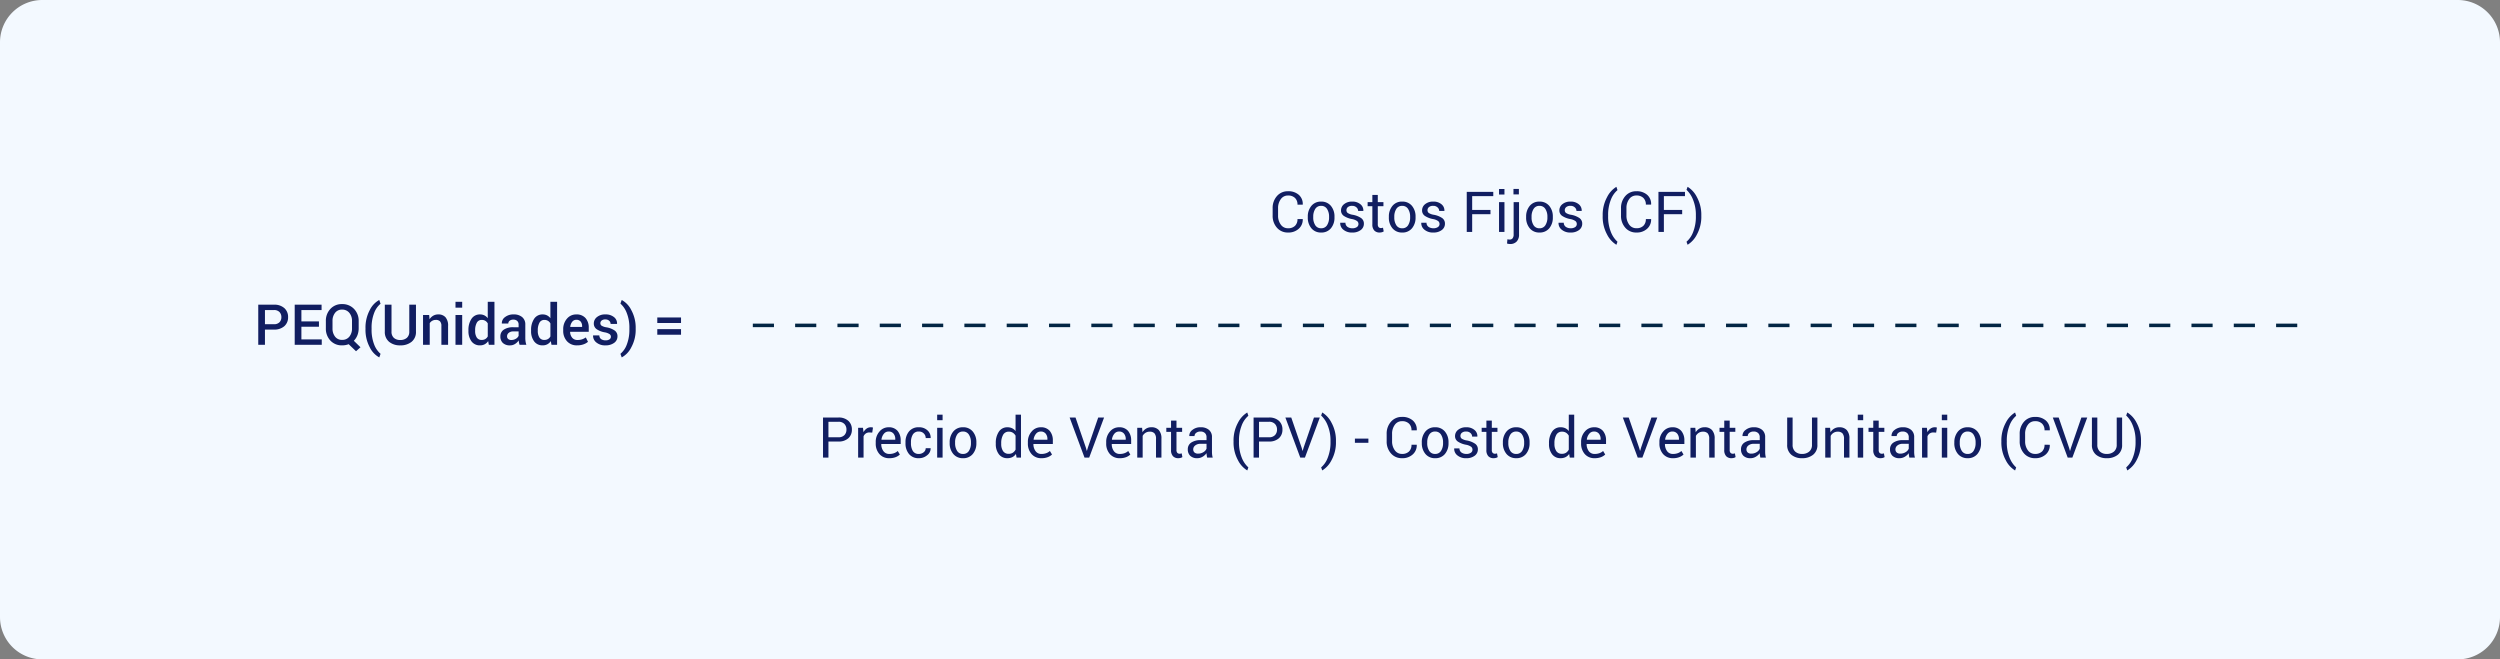 <svg xmlns="http://www.w3.org/2000/svg" width="709" height="187" viewBox="0 0 709 187">
  <rect x="0" y="0" width="709" height="187" fill="#808080" stroke="none"/>
  <g id="Grupo_23397" data-name="Grupo 23397" transform="translate(9409 6911)">
    <path id="Trazado_5066" data-name="Trazado 5066" d="M12,0H697a12,12,0,0,1,12,12V175a12,12,0,0,1-12,12H12A12,12,0,0,1,0,175V12A12,12,0,0,1,12,0Z" transform="translate(-9409 -6911)" fill="#f3f9ff"/>
    <path id="Trazado_5024" data-name="Trazado 5024" d="M9.445-3.648l.016.047A3.429,3.429,0,0,1,8.336-.918,4.29,4.29,0,0,1,5.281.164,4.012,4.012,0,0,1,2.137-1.2,5.028,5.028,0,0,1,.922-4.672V-6.7a5.043,5.043,0,0,1,1.215-3.473,4.006,4.006,0,0,1,3.145-1.371,4.416,4.416,0,0,1,3.07,1.027A3.4,3.4,0,0,1,9.461-7.789l-.016.047H7.969a2.539,2.539,0,0,0-.7-1.891,2.7,2.7,0,0,0-1.984-.7A2.424,2.424,0,0,0,3.227-9.29a4.221,4.221,0,0,0-.766,2.576v2.037a4.248,4.248,0,0,0,.766,2.592A2.424,2.424,0,0,0,5.281-1.047a2.71,2.71,0,0,0,1.984-.691,2.557,2.557,0,0,0,.7-1.91ZM10.891-4.3a4.654,4.654,0,0,1,1.016-3.09,3.406,3.406,0,0,1,2.758-1.215A3.439,3.439,0,0,1,17.441-7.4,4.639,4.639,0,0,1,18.461-4.3v.172a4.631,4.631,0,0,1-1.016,3.094A3.429,3.429,0,0,1,14.68.164a3.436,3.436,0,0,1-2.77-1.207,4.623,4.623,0,0,1-1.02-3.09Zm1.539.168A4,4,0,0,0,13-1.921a1.876,1.876,0,0,0,1.684.874,1.871,1.871,0,0,0,1.672-.874,3.98,3.98,0,0,0,.57-2.216v-.172a3.967,3.967,0,0,0-.574-2.208A1.883,1.883,0,0,0,14.664-7.4,1.857,1.857,0,0,0,13-6.517a4.009,4.009,0,0,0-.566,2.208ZM25.258-2.25a1.048,1.048,0,0,0-.387-.836,3.636,3.636,0,0,0-1.465-.57,6.164,6.164,0,0,1-2.316-.909,1.84,1.84,0,0,1-.777-1.564,2.206,2.206,0,0,1,.875-1.755,3.457,3.457,0,0,1,2.281-.725,3.452,3.452,0,0,1,2.348.758,2.241,2.241,0,0,1,.832,1.844l-.016.047H25.164a1.344,1.344,0,0,0-.465-1,1.713,1.713,0,0,0-1.23-.441,1.775,1.775,0,0,0-1.219.359,1.127,1.127,0,0,0-.4.867.967.967,0,0,0,.352.789,3.645,3.645,0,0,0,1.43.516,6.158,6.158,0,0,1,2.383.934A1.881,1.881,0,0,1,26.8-2.352a2.184,2.184,0,0,1-.91,1.82,3.813,3.813,0,0,1-2.379.7,3.715,3.715,0,0,1-2.547-.82,2.341,2.341,0,0,1-.883-1.914l.016-.047h1.469a1.414,1.414,0,0,0,.609,1.193,2.366,2.366,0,0,0,1.336.377,2.178,2.178,0,0,0,1.285-.332A1.023,1.023,0,0,0,25.258-2.25Zm5.484-8.242v2.039h1.6v1.141h-1.6V-2.18a1.149,1.149,0,0,0,.246.836.89.89,0,0,0,.652.242,1.54,1.54,0,0,0,.293-.031,1.793,1.793,0,0,0,.285-.078l.2,1.055a1.358,1.358,0,0,1-.5.23,2.547,2.547,0,0,1-.668.09A1.993,1.993,0,0,1,29.758-.4,2.46,2.46,0,0,1,29.2-2.18V-7.312H27.859V-8.453H29.2v-2.039ZM33.883-4.3A4.654,4.654,0,0,1,34.9-7.395a3.406,3.406,0,0,1,2.758-1.215A3.439,3.439,0,0,1,40.434-7.4,4.639,4.639,0,0,1,41.453-4.3v.172a4.631,4.631,0,0,1-1.016,3.094,3.429,3.429,0,0,1-2.766,1.2A3.436,3.436,0,0,1,34.9-1.043a4.623,4.623,0,0,1-1.02-3.09Zm1.539.168a4,4,0,0,0,.566,2.216,1.876,1.876,0,0,0,1.684.874,1.871,1.871,0,0,0,1.672-.874,3.98,3.98,0,0,0,.57-2.216v-.172a3.967,3.967,0,0,0-.574-2.208A1.883,1.883,0,0,0,37.656-7.4a1.857,1.857,0,0,0-1.668.882,4.009,4.009,0,0,0-.566,2.208ZM48.25-2.25a1.048,1.048,0,0,0-.387-.836,3.636,3.636,0,0,0-1.465-.57,6.164,6.164,0,0,1-2.316-.909A1.84,1.84,0,0,1,43.3-6.129a2.206,2.206,0,0,1,.875-1.755,3.457,3.457,0,0,1,2.281-.725,3.453,3.453,0,0,1,2.348.758,2.241,2.241,0,0,1,.832,1.844l-.016.047H48.156a1.344,1.344,0,0,0-.465-1,1.713,1.713,0,0,0-1.23-.441,1.775,1.775,0,0,0-1.219.359,1.127,1.127,0,0,0-.4.867.967.967,0,0,0,.352.789,3.645,3.645,0,0,0,1.43.516,6.158,6.158,0,0,1,2.383.934,1.881,1.881,0,0,1,.781,1.582,2.184,2.184,0,0,1-.91,1.82,3.813,3.813,0,0,1-2.379.7,3.715,3.715,0,0,1-2.547-.82A2.341,2.341,0,0,1,43.07-2.57l.016-.047h1.469a1.414,1.414,0,0,0,.609,1.193,2.366,2.366,0,0,0,1.336.377,2.178,2.178,0,0,0,1.285-.332A1.024,1.024,0,0,0,48.25-2.25ZM62.7-5.031H57.508V0H55.969V-11.375h7.523v1.211H57.508v3.922H62.7ZM66.664,0H65.125V-8.453h1.539Zm0-10.617H65.125v-1.57h1.539ZM70.8-8.453V.7a2.807,2.807,0,0,1-.672,2.012,2.452,2.452,0,0,1-1.867.707,2.549,2.549,0,0,1-.441-.035,3.49,3.49,0,0,1-.426-.105l.109-1.211a1.621,1.621,0,0,0,.313.066,2.608,2.608,0,0,0,.336.027,1.02,1.02,0,0,0,.809-.344A1.681,1.681,0,0,0,69.266.7V-8.453Zm-.047-2.2H69.219v-1.539h1.539ZM72.813-4.3a4.654,4.654,0,0,1,1.016-3.09,3.406,3.406,0,0,1,2.758-1.215A3.439,3.439,0,0,1,79.363-7.4,4.639,4.639,0,0,1,80.383-4.3v.172a4.631,4.631,0,0,1-1.016,3.094A3.429,3.429,0,0,1,76.6.164a3.436,3.436,0,0,1-2.77-1.207,4.623,4.623,0,0,1-1.02-3.09Zm1.539.168a4,4,0,0,0,.566,2.216,1.876,1.876,0,0,0,1.684.874,1.871,1.871,0,0,0,1.672-.874,3.98,3.98,0,0,0,.57-2.216v-.172a3.967,3.967,0,0,0-.574-2.208A1.883,1.883,0,0,0,76.586-7.4a1.857,1.857,0,0,0-1.668.882,4.009,4.009,0,0,0-.566,2.208ZM87.18-2.25a1.048,1.048,0,0,0-.387-.836,3.636,3.636,0,0,0-1.465-.57,6.164,6.164,0,0,1-2.316-.909,1.84,1.84,0,0,1-.777-1.564,2.206,2.206,0,0,1,.875-1.755,3.457,3.457,0,0,1,2.281-.725,3.452,3.452,0,0,1,2.348.758,2.241,2.241,0,0,1,.832,1.844l-.016.047H87.086a1.344,1.344,0,0,0-.465-1,1.713,1.713,0,0,0-1.23-.441,1.775,1.775,0,0,0-1.219.359,1.127,1.127,0,0,0-.4.867.967.967,0,0,0,.352.789,3.645,3.645,0,0,0,1.43.516,6.158,6.158,0,0,1,2.383.934,1.881,1.881,0,0,1,.781,1.582,2.184,2.184,0,0,1-.91,1.82,3.813,3.813,0,0,1-2.379.7,3.715,3.715,0,0,1-2.547-.82A2.341,2.341,0,0,1,82-2.57l.016-.047h1.469a1.414,1.414,0,0,0,.609,1.193,2.366,2.366,0,0,0,1.336.377,2.178,2.178,0,0,0,1.285-.332A1.023,1.023,0,0,0,87.18-2.25Zm7.344-2.367a10.458,10.458,0,0,1,1.242-5.258,7.19,7.19,0,0,1,2.609-2.906l.047.008.3.906a6.665,6.665,0,0,0-1.863,2.68,11.54,11.54,0,0,0-.793,4.555v.1A11.591,11.591,0,0,0,96.852.023a7.25,7.25,0,0,0,1.867,2.75l-.3.844h-.047a7.193,7.193,0,0,1-2.609-2.9,10.452,10.452,0,0,1-1.242-5.262Zm13.719.969.016.047a3.429,3.429,0,0,1-1.125,2.684A4.29,4.29,0,0,1,104.078.164,4.012,4.012,0,0,1,100.934-1.2a5.028,5.028,0,0,1-1.215-3.469V-6.7a5.043,5.043,0,0,1,1.215-3.473,4.006,4.006,0,0,1,3.145-1.371,4.416,4.416,0,0,1,3.07,1.027,3.4,3.4,0,0,1,1.109,2.723l-.016.047h-1.477a2.539,2.539,0,0,0-.7-1.891,2.7,2.7,0,0,0-1.984-.7,2.424,2.424,0,0,0-2.055,1.038,4.221,4.221,0,0,0-.766,2.576v2.037a4.248,4.248,0,0,0,.766,2.592,2.424,2.424,0,0,0,2.055,1.038,2.71,2.71,0,0,0,1.984-.691,2.557,2.557,0,0,0,.7-1.91Zm8.82-1.383h-5.187V0h-1.539V-11.375h7.523v1.211h-5.984v3.922h5.188Zm5.43.484A10.426,10.426,0,0,1,121.246.715a7.244,7.244,0,0,1-2.605,2.9h-.047l-.3-.844a6.653,6.653,0,0,0,1.855-2.7,11.749,11.749,0,0,0,.8-4.605v-.1a11.354,11.354,0,0,0-.824-4.559,7.532,7.532,0,0,0-1.832-2.746l.3-.844h.047a7.241,7.241,0,0,1,2.605,2.906,10.431,10.431,0,0,1,1.246,5.258Z" transform="translate(-9049 -6845.219)" fill="#111e61"/>
    <path id="Trazado_5025" data-name="Trazado 5025" d="M3.141-4.312V0h-1.9V-11.375H5.688a4.214,4.214,0,0,1,2.949.973A3.3,3.3,0,0,1,9.7-7.844,3.293,3.293,0,0,1,8.637-5.277a4.236,4.236,0,0,1-2.949.965Zm0-1.523H5.688A2.081,2.081,0,0,0,7.273-6.4,2,2,0,0,0,7.8-7.828a2.055,2.055,0,0,0-.531-1.445,2.049,2.049,0,0,0-1.586-.578H3.141Zm15.313.719H13.477v3.594H19.25V0H11.578V-11.375H19.2v1.523H13.477v3.211h4.977Zm11.266.453A5.272,5.272,0,0,1,29.359-2.7a4.556,4.556,0,0,1-1.016,1.563L30.234.7,28.969,1.828l-2.094-2a4.333,4.333,0,0,1-.891.254,5.611,5.611,0,0,1-.969.082,4.334,4.334,0,0,1-3.324-1.371,4.873,4.873,0,0,1-1.277-3.457V-6.711a4.877,4.877,0,0,1,1.277-3.453,4.319,4.319,0,0,1,3.316-1.375,4.487,4.487,0,0,1,3.4,1.375,4.8,4.8,0,0,1,1.313,3.453ZM27.828-6.727a3.526,3.526,0,0,0-.762-2.336,2.54,2.54,0,0,0-2.059-.914,2.39,2.39,0,0,0-1.977.914A3.638,3.638,0,0,0,22.3-6.727v2.063a3.68,3.68,0,0,0,.727,2.355,2.394,2.394,0,0,0,1.984.918A2.526,2.526,0,0,0,27.074-2.3a3.586,3.586,0,0,0,.754-2.359Zm3.828,2.1a10.481,10.481,0,0,1,1.223-5.238,6.461,6.461,0,0,1,2.645-2.824l.047.008.352,1.047a6.144,6.144,0,0,0-1.793,2.555,11.419,11.419,0,0,0-.746,4.438v.156a11.473,11.473,0,0,0,.742,4.438,6.552,6.552,0,0,0,1.8,2.609l-.352,1h-.047A6.479,6.479,0,0,1,32.875.734,10.486,10.486,0,0,1,31.656-4.5Zm14.313-6.75V-3.75a3.538,3.538,0,0,1-1.234,2.9A4.927,4.927,0,0,1,41.508.164,4.759,4.759,0,0,1,38.344-.852a3.572,3.572,0,0,1-1.211-2.9v-7.625h1.9v7.619a2.286,2.286,0,0,0,.672,1.8,2.606,2.606,0,0,0,1.8.6,2.757,2.757,0,0,0,1.867-.6,2.245,2.245,0,0,0,.7-1.8v-7.619Zm3.742,2.922.109,1.219a3.024,3.024,0,0,1,1.043-1.012,2.783,2.783,0,0,1,1.418-.363,2.66,2.66,0,0,1,2.059.8,3.592,3.592,0,0,1,.738,2.5V0h-1.9V-5.3a1.9,1.9,0,0,0-.395-1.355,1.611,1.611,0,0,0-1.2-.4,1.988,1.988,0,0,0-.992.246,2.051,2.051,0,0,0-.719.676V0h-1.9V-8.453ZM59.078,0h-1.9V-8.453h1.9Zm0-10.523h-1.9v-1.664h1.9Zm1.773,6.414a5.574,5.574,0,0,1,.867-3.262,2.8,2.8,0,0,1,2.438-1.238,2.666,2.666,0,0,1,1.23.277,2.785,2.785,0,0,1,.941.793v-4.648h1.9V0H66.633l-.187-1.047a2.794,2.794,0,0,1-.977.9,2.748,2.748,0,0,1-1.328.309A2.876,2.876,0,0,1,61.719-.969a4.766,4.766,0,0,1-.867-2.977Zm1.9.164A3.4,3.4,0,0,0,63.2-2.078a1.573,1.573,0,0,0,1.426.7,1.906,1.906,0,0,0,1.02-.258,1.963,1.963,0,0,0,.684-.734V-6.062a2,2,0,0,0-.687-.73,1.859,1.859,0,0,0-1-.262,1.531,1.531,0,0,0-1.43.816,4.308,4.308,0,0,0-.461,2.129ZM75.352,0q-.1-.32-.168-.625a4.467,4.467,0,0,1-.09-.609,3.354,3.354,0,0,1-1.027,1,2.614,2.614,0,0,1-1.426.4,2.81,2.81,0,0,1-2.027-.68,2.468,2.468,0,0,1-.707-1.867,2.206,2.206,0,0,1,.969-1.91A4.678,4.678,0,0,1,73.6-4.977h1.477v-.742a1.372,1.372,0,0,0-.391-1.039,1.55,1.55,0,0,0-1.117-.375,1.582,1.582,0,0,0-1.031.313.992.992,0,0,0-.383.8H70.328l-.008-.047a2.094,2.094,0,0,1,.895-1.773,3.79,3.79,0,0,1,2.473-.773,3.616,3.616,0,0,1,2.383.75A2.64,2.64,0,0,1,76.977-5.7v3.758a6.93,6.93,0,0,0,.07,1A5.331,5.331,0,0,0,77.273,0ZM73.023-1.359a2.387,2.387,0,0,0,1.293-.359,1.81,1.81,0,0,0,.762-.82v-1.25H73.57a1.9,1.9,0,0,0-1.3.41,1.246,1.246,0,0,0-.469.965.984.984,0,0,0,.316.77A1.3,1.3,0,0,0,73.023-1.359Zm5.594-2.75a5.574,5.574,0,0,1,.867-3.262,2.8,2.8,0,0,1,2.438-1.238,2.666,2.666,0,0,1,1.23.277,2.785,2.785,0,0,1,.941.793v-4.648h1.9V0H84.4l-.187-1.047a2.794,2.794,0,0,1-.977.9,2.748,2.748,0,0,1-1.328.309A2.876,2.876,0,0,1,79.484-.969a4.766,4.766,0,0,1-.867-2.977Zm1.9.164a3.4,3.4,0,0,0,.449,1.867,1.573,1.573,0,0,0,1.426.7,1.906,1.906,0,0,0,1.02-.258,1.963,1.963,0,0,0,.684-.734V-6.062a2,2,0,0,0-.687-.73,1.859,1.859,0,0,0-1-.262,1.531,1.531,0,0,0-1.43.816,4.308,4.308,0,0,0-.461,2.129ZM91.656.164a3.675,3.675,0,0,1-2.863-1.176,4.322,4.322,0,0,1-1.066-3.02v-.312A4.488,4.488,0,0,1,88.785-7.4a3.348,3.348,0,0,1,2.652-1.207,3.3,3.3,0,0,1,2.621,1.035,4.056,4.056,0,0,1,.91,2.777V-3.68H89.7l-.016.039A2.647,2.647,0,0,0,90.27-2a1.868,1.868,0,0,0,1.5.638,4.065,4.065,0,0,0,1.313-.187,4.3,4.3,0,0,0,1.055-.539L94.75-.841a3.927,3.927,0,0,1-1.266.715A5.278,5.278,0,0,1,91.656.164Zm-.219-7.25a1.424,1.424,0,0,0-1.156.559,2.75,2.75,0,0,0-.562,1.418l.016.039h3.352v-.2a2.023,2.023,0,0,0-.41-1.312A1.5,1.5,0,0,0,91.438-7.086ZM101.25-2.3a.883.883,0,0,0-.375-.727,3.74,3.74,0,0,0-1.4-.508,5.8,5.8,0,0,1-2.293-.91,1.908,1.908,0,0,1-.777-1.605,2.284,2.284,0,0,1,.9-1.812,3.573,3.573,0,0,1,2.367-.75,3.707,3.707,0,0,1,2.457.762A2.256,2.256,0,0,1,103-5.961l-.016.047h-1.82a1.191,1.191,0,0,0-.4-.9,1.532,1.532,0,0,0-1.094-.375,1.565,1.565,0,0,0-1.047.309.958.958,0,0,0-.359.754.846.846,0,0,0,.34.707,3.649,3.649,0,0,0,1.379.465,5.81,5.81,0,0,1,2.363.926,1.952,1.952,0,0,1,.77,1.629,2.216,2.216,0,0,1-.941,1.852A4.011,4.011,0,0,1,99.7.164a3.786,3.786,0,0,1-2.6-.844,2.383,2.383,0,0,1-.906-1.937l.016-.047h1.766a1.266,1.266,0,0,0,.531,1.07,2.135,2.135,0,0,0,1.219.336,1.946,1.946,0,0,0,1.133-.281A.882.882,0,0,0,101.25-2.3Zm7.031-2.2A10.348,10.348,0,0,1,107.035.719a6.552,6.552,0,0,1-2.676,2.844h-.047l-.359-1a6.2,6.2,0,0,0,1.789-2.578,11.569,11.569,0,0,0,.75-4.469v-.156a11.243,11.243,0,0,0-.77-4.441,6.71,6.71,0,0,0-1.77-2.6l.359-1.008h.047a6.531,6.531,0,0,1,2.672,2.844,10.349,10.349,0,0,1,1.25,5.219Zm12.859-1.672h-6.734V-7.75h6.734Zm0,3.313h-6.734V-4.43h6.734Z" transform="translate(-9337 -6813.219)" fill="#111e61"/>
    <path id="Trazado_5026" data-name="Trazado 5026" d="M2.945-4.562V0H1.406V-11.375H5.758a4,4,0,0,1,2.828.938A3.213,3.213,0,0,1,9.594-7.969a3.2,3.2,0,0,1-1.008,2.48,4.027,4.027,0,0,1-2.828.926Zm0-1.211H5.758a2.234,2.234,0,0,0,1.727-.62,2.221,2.221,0,0,0,.57-1.564A2.254,2.254,0,0,0,7.48-9.532a2.213,2.213,0,0,0-1.723-.632H2.945Zm12.422-1.32-.789-.047a1.762,1.762,0,0,0-1.027.289,1.855,1.855,0,0,0-.645.813V0H11.367V-8.453h1.375l.148,1.234a2.934,2.934,0,0,1,.887-1.023,2.073,2.073,0,0,1,1.215-.367,1.9,1.9,0,0,1,.328.027,2.175,2.175,0,0,1,.258.059ZM20.211.164A3.566,3.566,0,0,1,17.4-1.012a4.426,4.426,0,0,1-1.043-3.051v-.344a4.335,4.335,0,0,1,1.074-3,3.309,3.309,0,0,1,2.543-1.2,3.2,3.2,0,0,1,2.586,1.031,4.108,4.108,0,0,1,.875,2.75v.961H17.953l-.023.039a3.326,3.326,0,0,0,.617,2,1.968,1.968,0,0,0,1.664.783,3.872,3.872,0,0,0,1.371-.223,3.152,3.152,0,0,0,1.02-.613l.6,1a3.573,3.573,0,0,1-1.2.747A4.814,4.814,0,0,1,20.211.164ZM19.977-7.4a1.669,1.669,0,0,0-1.32.65,3.075,3.075,0,0,0-.672,1.631L18-5.078h3.9v-.2a2.346,2.346,0,0,0-.484-1.511A1.728,1.728,0,0,0,19.977-7.4ZM28.6-1.047a2.076,2.076,0,0,0,1.348-.473,1.442,1.442,0,0,0,.582-1.16h1.383l.016.047a2.381,2.381,0,0,1-.973,1.945A3.547,3.547,0,0,1,28.6.164a3.422,3.422,0,0,1-2.82-1.2A4.642,4.642,0,0,1,24.8-4.062v-.328a4.622,4.622,0,0,1,.98-3.012A3.419,3.419,0,0,1,28.6-8.609a3.421,3.421,0,0,1,2.426.875,2.721,2.721,0,0,1,.91,2.148l-.016.047H30.531a1.786,1.786,0,0,0-.547-1.316A1.881,1.881,0,0,0,28.6-7.4a1.855,1.855,0,0,0-1.73.87,4.1,4.1,0,0,0-.52,2.134v.328a4.143,4.143,0,0,0,.516,2.158A1.858,1.858,0,0,0,28.6-1.047ZM35.32,0H33.781V-8.453H35.32Zm0-10.617H33.781v-1.57H35.32ZM37.328-4.3a4.654,4.654,0,0,1,1.016-3.09A3.406,3.406,0,0,1,41.1-8.609,3.439,3.439,0,0,1,43.879-7.4,4.639,4.639,0,0,1,44.9-4.3v.172a4.631,4.631,0,0,1-1.016,3.094,3.429,3.429,0,0,1-2.766,1.2,3.436,3.436,0,0,1-2.77-1.207,4.623,4.623,0,0,1-1.02-3.09Zm1.539.168a4,4,0,0,0,.566,2.216,1.876,1.876,0,0,0,1.684.874,1.871,1.871,0,0,0,1.672-.874,3.98,3.98,0,0,0,.57-2.216v-.172a3.967,3.967,0,0,0-.574-2.208A1.883,1.883,0,0,0,41.1-7.4a1.857,1.857,0,0,0-1.668.882,4.009,4.009,0,0,0-.566,2.208Zm11.539.067a5.641,5.641,0,0,1,.871-3.289,2.807,2.807,0,0,1,2.441-1.25,3.027,3.027,0,0,1,1.316.273,2.7,2.7,0,0,1,.98.8v-4.648h1.539V0H56.3l-.18-1.039a2.74,2.74,0,0,1-1.016.9,3.056,3.056,0,0,1-1.4.3A2.9,2.9,0,0,1,51.281-.957a4.659,4.659,0,0,1-.875-2.949Zm1.539.164a3.588,3.588,0,0,0,.523,2.051,1.828,1.828,0,0,0,1.625.77A2.039,2.039,0,0,0,55.25-1.4a2.334,2.334,0,0,0,.766-.875V-6.219a2.37,2.37,0,0,0-.77-.832,2.033,2.033,0,0,0-1.137-.309,1.759,1.759,0,0,0-1.637.914,4.718,4.718,0,0,0-.527,2.375ZM63.359.164a3.566,3.566,0,0,1-2.809-1.176,4.426,4.426,0,0,1-1.043-3.051v-.344a4.335,4.335,0,0,1,1.074-3,3.309,3.309,0,0,1,2.543-1.2,3.2,3.2,0,0,1,2.586,1.031,4.108,4.108,0,0,1,.875,2.75v.961H61.1l-.023.039a3.326,3.326,0,0,0,.617,2,1.968,1.968,0,0,0,1.664.783A3.872,3.872,0,0,0,64.73-1.27a3.152,3.152,0,0,0,1.02-.613l.6,1a3.573,3.573,0,0,1-1.2.747A4.814,4.814,0,0,1,63.359.164ZM63.125-7.4a1.669,1.669,0,0,0-1.32.65,3.075,3.075,0,0,0-.672,1.631l.016.039h3.9v-.2a2.346,2.346,0,0,0-.484-1.511A1.728,1.728,0,0,0,63.125-7.4Zm12.828,4.57.258.9h.047l.258-.9,2.938-8.547h1.664L76.891,0H75.57L71.344-11.375h1.672ZM85.57.164a3.566,3.566,0,0,1-2.809-1.176,4.426,4.426,0,0,1-1.043-3.051v-.344a4.335,4.335,0,0,1,1.074-3,3.309,3.309,0,0,1,2.543-1.2,3.2,3.2,0,0,1,2.586,1.031,4.108,4.108,0,0,1,.875,2.75v.961H83.313l-.023.039a3.326,3.326,0,0,0,.617,2,1.968,1.968,0,0,0,1.664.783,3.872,3.872,0,0,0,1.371-.223,3.152,3.152,0,0,0,1.02-.613l.6,1a3.573,3.573,0,0,1-1.2.747A4.814,4.814,0,0,1,85.57.164ZM85.336-7.4a1.669,1.669,0,0,0-1.32.65,3.075,3.075,0,0,0-.672,1.631l.016.039h3.9v-.2a2.346,2.346,0,0,0-.484-1.511A1.728,1.728,0,0,0,85.336-7.4ZM91.9-8.453,92.008-7.2a3.069,3.069,0,0,1,1.059-1.043,2.824,2.824,0,0,1,1.449-.371,2.759,2.759,0,0,1,2.117.8,3.515,3.515,0,0,1,.75,2.473V0H95.844V-5.3A2.287,2.287,0,0,0,95.4-6.891a1.768,1.768,0,0,0-1.348-.469,2.169,2.169,0,0,0-1.176.32,2.339,2.339,0,0,0-.816.875V0H90.523V-8.453Zm9.75-2.039v2.039h1.6v1.141h-1.6V-2.18a1.149,1.149,0,0,0,.246.836.89.89,0,0,0,.652.242,1.54,1.54,0,0,0,.293-.031,1.793,1.793,0,0,0,.285-.078l.2,1.055a1.358,1.358,0,0,1-.5.23,2.547,2.547,0,0,1-.668.09A1.993,1.993,0,0,1,100.664-.4a2.46,2.46,0,0,1-.555-1.777V-7.312H98.766V-8.453h1.344v-2.039ZM110.344,0q-.078-.383-.121-.676a4.96,4.96,0,0,1-.051-.59,3.589,3.589,0,0,1-1.121,1.02,2.867,2.867,0,0,1-1.488.41,2.763,2.763,0,0,1-2.012-.676,2.486,2.486,0,0,1-.691-1.863,2.183,2.183,0,0,1,.98-1.895,4.579,4.579,0,0,1,2.66-.684h1.672v-.836a1.551,1.551,0,0,0-.453-1.176,1.779,1.779,0,0,0-1.281-.434,1.85,1.85,0,0,0-1.207.379,1.14,1.14,0,0,0-.465.91H105.3l-.016-.047a2.046,2.046,0,0,1,.871-1.687,3.578,3.578,0,0,1,2.371-.766,3.49,3.49,0,0,1,2.313.73,2.588,2.588,0,0,1,.875,2.105V-1.7a7.923,7.923,0,0,0,.047.875A4.5,4.5,0,0,0,111.93,0Zm-2.555-1.133a2.745,2.745,0,0,0,1.508-.428,2.038,2.038,0,0,0,.875-.982V-3.914h-1.727a2.244,2.244,0,0,0-1.488.467,1.4,1.4,0,0,0-.559,1.1,1.154,1.154,0,0,0,.352.888A1.474,1.474,0,0,0,107.789-1.133Zm10.047-3.484a10.458,10.458,0,0,1,1.242-5.258,7.19,7.19,0,0,1,2.609-2.906l.047.008.3.906a6.665,6.665,0,0,0-1.863,2.68,11.54,11.54,0,0,0-.793,4.555v.1a11.591,11.591,0,0,0,.789,4.555,7.25,7.25,0,0,0,1.867,2.75l-.3.844h-.047a7.193,7.193,0,0,1-2.609-2.9,10.452,10.452,0,0,1-1.242-5.262Zm7.219.055V0h-1.539V-11.375h4.352a4,4,0,0,1,2.828.938A3.213,3.213,0,0,1,131.7-7.969a3.2,3.2,0,0,1-1.008,2.48,4.027,4.027,0,0,1-2.828.926Zm0-1.211h2.813a2.234,2.234,0,0,0,1.727-.62,2.221,2.221,0,0,0,.57-1.564,2.254,2.254,0,0,0-.574-1.575,2.213,2.213,0,0,0-1.723-.632h-2.812Zm12.086,2.945.258.9h.047l.258-.9,2.938-8.547H142.3L138.078,0h-1.32l-4.227-11.375H134.2Zm9.734-1.719A10.426,10.426,0,0,1,145.629.715a7.244,7.244,0,0,1-2.605,2.9h-.047l-.3-.844a6.653,6.653,0,0,0,1.855-2.7,11.749,11.749,0,0,0,.8-4.605v-.1a11.354,11.354,0,0,0-.824-4.559,7.532,7.532,0,0,0-1.832-2.746l.3-.844h.047a7.241,7.241,0,0,1,2.605,2.906,10.431,10.431,0,0,1,1.246,5.258Zm9.2.344H152.25v-1.2h3.828Zm13.7.555.016.047a3.429,3.429,0,0,1-1.125,2.684A4.29,4.29,0,0,1,165.617.164,4.012,4.012,0,0,1,162.473-1.2a5.028,5.028,0,0,1-1.215-3.469V-6.7a5.043,5.043,0,0,1,1.215-3.473,4.006,4.006,0,0,1,3.145-1.371,4.416,4.416,0,0,1,3.07,1.027A3.4,3.4,0,0,1,169.8-7.789l-.016.047H168.3a2.539,2.539,0,0,0-.7-1.891,2.7,2.7,0,0,0-1.984-.7,2.424,2.424,0,0,0-2.055,1.038,4.221,4.221,0,0,0-.766,2.576v2.037a4.248,4.248,0,0,0,.766,2.592,2.424,2.424,0,0,0,2.055,1.038,2.71,2.71,0,0,0,1.984-.691,2.557,2.557,0,0,0,.7-1.91Zm1.445-.656a4.654,4.654,0,0,1,1.016-3.09A3.406,3.406,0,0,1,175-8.609,3.439,3.439,0,0,1,177.777-7.4,4.639,4.639,0,0,1,178.8-4.3v.172a4.631,4.631,0,0,1-1.016,3.094,3.429,3.429,0,0,1-2.766,1.2,3.436,3.436,0,0,1-2.77-1.207,4.623,4.623,0,0,1-1.02-3.09Zm1.539.168a4,4,0,0,0,.566,2.216,1.876,1.876,0,0,0,1.684.874,1.871,1.871,0,0,0,1.672-.874,3.98,3.98,0,0,0,.57-2.216v-.172a3.967,3.967,0,0,0-.574-2.208A1.883,1.883,0,0,0,175-7.4a1.857,1.857,0,0,0-1.668.882,4.009,4.009,0,0,0-.566,2.208ZM185.594-2.25a1.048,1.048,0,0,0-.387-.836,3.636,3.636,0,0,0-1.465-.57,6.164,6.164,0,0,1-2.316-.909,1.84,1.84,0,0,1-.777-1.564,2.206,2.206,0,0,1,.875-1.755,3.457,3.457,0,0,1,2.281-.725,3.453,3.453,0,0,1,2.348.758,2.241,2.241,0,0,1,.832,1.844l-.016.047H185.5a1.344,1.344,0,0,0-.465-1A1.713,1.713,0,0,0,183.8-7.4a1.775,1.775,0,0,0-1.219.359,1.127,1.127,0,0,0-.4.867.967.967,0,0,0,.352.789,3.645,3.645,0,0,0,1.43.516,6.158,6.158,0,0,1,2.383.934,1.881,1.881,0,0,1,.781,1.582,2.184,2.184,0,0,1-.91,1.82,3.813,3.813,0,0,1-2.379.7,3.715,3.715,0,0,1-2.547-.82,2.341,2.341,0,0,1-.883-1.914l.016-.047H181.9a1.414,1.414,0,0,0,.609,1.193,2.366,2.366,0,0,0,1.336.377,2.178,2.178,0,0,0,1.285-.332A1.024,1.024,0,0,0,185.594-2.25Zm5.484-8.242v2.039h1.6v1.141h-1.6V-2.18a1.149,1.149,0,0,0,.246.836.89.89,0,0,0,.652.242,1.54,1.54,0,0,0,.293-.031,1.793,1.793,0,0,0,.285-.078l.2,1.055a1.358,1.358,0,0,1-.5.23,2.547,2.547,0,0,1-.668.09A1.993,1.993,0,0,1,190.094-.4a2.46,2.46,0,0,1-.555-1.777V-7.312H188.2V-8.453h1.344v-2.039ZM194.219-4.3a4.654,4.654,0,0,1,1.016-3.09,3.406,3.406,0,0,1,2.758-1.215A3.439,3.439,0,0,1,200.77-7.4a4.639,4.639,0,0,1,1.02,3.094v.172a4.631,4.631,0,0,1-1.016,3.094,3.429,3.429,0,0,1-2.766,1.2,3.436,3.436,0,0,1-2.77-1.207,4.623,4.623,0,0,1-1.02-3.09Zm1.539.168a4,4,0,0,0,.566,2.216,1.876,1.876,0,0,0,1.684.874,1.871,1.871,0,0,0,1.672-.874,3.98,3.98,0,0,0,.57-2.216v-.172a3.967,3.967,0,0,0-.574-2.208,1.883,1.883,0,0,0-1.684-.882,1.857,1.857,0,0,0-1.668.882,4.009,4.009,0,0,0-.566,2.208ZM207.3-4.07a5.641,5.641,0,0,1,.871-3.289,2.807,2.807,0,0,1,2.441-1.25,3.027,3.027,0,0,1,1.316.273,2.7,2.7,0,0,1,.98.8v-4.648h1.539V0h-1.258l-.18-1.039a2.74,2.74,0,0,1-1.016.9,3.056,3.056,0,0,1-1.4.3,2.9,2.9,0,0,1-2.422-1.121,4.659,4.659,0,0,1-.875-2.949Zm1.539.164a3.588,3.588,0,0,0,.523,2.051,1.828,1.828,0,0,0,1.625.77,2.039,2.039,0,0,0,1.156-.312,2.334,2.334,0,0,0,.766-.875V-6.219a2.37,2.37,0,0,0-.77-.832A2.033,2.033,0,0,0,211-7.359a1.759,1.759,0,0,0-1.637.914,4.718,4.718,0,0,0-.527,2.375ZM220.25.164a3.566,3.566,0,0,1-2.809-1.176A4.426,4.426,0,0,1,216.4-4.062v-.344a4.335,4.335,0,0,1,1.074-3,3.309,3.309,0,0,1,2.543-1.2A3.2,3.2,0,0,1,222.6-7.578a4.108,4.108,0,0,1,.875,2.75v.961h-5.484l-.023.039a3.326,3.326,0,0,0,.617,2,1.968,1.968,0,0,0,1.664.783,3.872,3.872,0,0,0,1.371-.223,3.152,3.152,0,0,0,1.02-.613l.6,1a3.573,3.573,0,0,1-1.2.747A4.814,4.814,0,0,1,220.25.164ZM220.016-7.4a1.669,1.669,0,0,0-1.32.65,3.075,3.075,0,0,0-.672,1.631l.016.039h3.9v-.2a2.346,2.346,0,0,0-.484-1.511A1.728,1.728,0,0,0,220.016-7.4Zm12.828,4.57.258.9h.047l.258-.9,2.938-8.547h1.664L233.781,0h-1.32l-4.227-11.375h1.672ZM242.461.164a3.566,3.566,0,0,1-2.809-1.176,4.426,4.426,0,0,1-1.043-3.051v-.344a4.335,4.335,0,0,1,1.074-3,3.309,3.309,0,0,1,2.543-1.2,3.2,3.2,0,0,1,2.586,1.031,4.108,4.108,0,0,1,.875,2.75v.961H240.2l-.023.039a3.326,3.326,0,0,0,.617,2,1.968,1.968,0,0,0,1.664.783,3.872,3.872,0,0,0,1.371-.223,3.152,3.152,0,0,0,1.02-.613l.6,1a3.573,3.573,0,0,1-1.2.747A4.814,4.814,0,0,1,242.461.164ZM242.227-7.4a1.669,1.669,0,0,0-1.32.65,3.075,3.075,0,0,0-.672,1.631l.016.039h3.9v-.2a2.346,2.346,0,0,0-.484-1.511A1.728,1.728,0,0,0,242.227-7.4Zm6.563-1.055L248.9-7.2a3.069,3.069,0,0,1,1.059-1.043,2.824,2.824,0,0,1,1.449-.371,2.759,2.759,0,0,1,2.117.8,3.515,3.515,0,0,1,.75,2.473V0h-1.539V-5.3a2.287,2.287,0,0,0-.441-1.586,1.768,1.768,0,0,0-1.348-.469,2.169,2.169,0,0,0-1.176.32,2.339,2.339,0,0,0-.816.875V0h-1.539V-8.453Zm9.75-2.039v2.039h1.6v1.141h-1.6V-2.18a1.149,1.149,0,0,0,.246.836.89.89,0,0,0,.652.242,1.54,1.54,0,0,0,.293-.031,1.793,1.793,0,0,0,.285-.078l.2,1.055a1.358,1.358,0,0,1-.5.23,2.547,2.547,0,0,1-.668.09A1.993,1.993,0,0,1,257.555-.4,2.46,2.46,0,0,1,257-2.18V-7.312h-1.344V-8.453H257v-2.039ZM267.234,0q-.078-.383-.121-.676a4.96,4.96,0,0,1-.051-.59,3.589,3.589,0,0,1-1.121,1.02,2.867,2.867,0,0,1-1.488.41,2.763,2.763,0,0,1-2.012-.676,2.486,2.486,0,0,1-.691-1.863,2.183,2.183,0,0,1,.98-1.895,4.579,4.579,0,0,1,2.66-.684h1.672v-.836a1.551,1.551,0,0,0-.453-1.176,1.779,1.779,0,0,0-1.281-.434,1.85,1.85,0,0,0-1.207.379,1.14,1.14,0,0,0-.465.91h-1.469l-.016-.047a2.046,2.046,0,0,1,.871-1.687,3.578,3.578,0,0,1,2.371-.766,3.49,3.49,0,0,1,2.313.73,2.588,2.588,0,0,1,.875,2.105V-1.7a7.923,7.923,0,0,0,.047.875A4.5,4.5,0,0,0,268.82,0ZM264.68-1.133a2.745,2.745,0,0,0,1.508-.428,2.038,2.038,0,0,0,.875-.982V-3.914h-1.727a2.244,2.244,0,0,0-1.488.467,1.4,1.4,0,0,0-.559,1.1,1.154,1.154,0,0,0,.352.888A1.474,1.474,0,0,0,264.68-1.133Zm18.734-10.242v7.711A3.457,3.457,0,0,1,282.207-.82a4.83,4.83,0,0,1-3.152.984,4.55,4.55,0,0,1-3.043-.988,3.513,3.513,0,0,1-1.168-2.84v-7.711h1.539V-3.67a2.509,2.509,0,0,0,.734,1.956,2.769,2.769,0,0,0,1.938.667,3.026,3.026,0,0,0,2.043-.667,2.436,2.436,0,0,0,.777-1.956v-7.705Zm3.6,2.922.109,1.258a3.069,3.069,0,0,1,1.059-1.043,2.824,2.824,0,0,1,1.449-.371,2.759,2.759,0,0,1,2.117.8,3.515,3.515,0,0,1,.75,2.473V0h-1.539V-5.3a2.287,2.287,0,0,0-.441-1.586,1.768,1.768,0,0,0-1.348-.469,2.169,2.169,0,0,0-1.176.32,2.339,2.339,0,0,0-.816.875V0h-1.539V-8.453ZM296.4,0h-1.539V-8.453H296.4Zm0-10.617h-1.539v-1.57H296.4Zm4.4.125v2.039h1.6v1.141h-1.6V-2.18a1.149,1.149,0,0,0,.246.836.89.89,0,0,0,.652.242,1.54,1.54,0,0,0,.293-.031,1.793,1.793,0,0,0,.285-.078l.2,1.055a1.358,1.358,0,0,1-.5.23,2.547,2.547,0,0,1-.668.09A1.993,1.993,0,0,1,299.813-.4a2.46,2.46,0,0,1-.555-1.777V-7.312h-1.344V-8.453h1.344v-2.039ZM309.492,0q-.078-.383-.121-.676a4.96,4.96,0,0,1-.051-.59A3.589,3.589,0,0,1,308.2-.246a2.867,2.867,0,0,1-1.488.41A2.763,2.763,0,0,1,304.7-.512a2.486,2.486,0,0,1-.691-1.863,2.183,2.183,0,0,1,.98-1.895,4.579,4.579,0,0,1,2.66-.684h1.672v-.836a1.551,1.551,0,0,0-.453-1.176,1.779,1.779,0,0,0-1.281-.434,1.85,1.85,0,0,0-1.207.379,1.14,1.14,0,0,0-.465.91h-1.469l-.016-.047a2.046,2.046,0,0,1,.871-1.687,3.578,3.578,0,0,1,2.371-.766,3.49,3.49,0,0,1,2.313.73,2.588,2.588,0,0,1,.875,2.105V-1.7a7.923,7.923,0,0,0,.047.875,4.5,4.5,0,0,0,.172.828Zm-2.555-1.133a2.745,2.745,0,0,0,1.508-.428,2.038,2.038,0,0,0,.875-.982V-3.914h-1.727a2.244,2.244,0,0,0-1.488.467,1.4,1.4,0,0,0-.559,1.1,1.154,1.154,0,0,0,.352.888A1.474,1.474,0,0,0,306.938-1.133Zm10.156-5.961-.789-.047a1.762,1.762,0,0,0-1.027.289,1.854,1.854,0,0,0-.645.813V0h-1.539V-8.453h1.375l.148,1.234a2.934,2.934,0,0,1,.887-1.023,2.073,2.073,0,0,1,1.215-.367,1.9,1.9,0,0,1,.328.027,2.176,2.176,0,0,1,.258.059ZM320.242,0H318.7V-8.453h1.539Zm0-10.617H318.7v-1.57h1.539ZM322.25-4.3a4.654,4.654,0,0,1,1.016-3.09,3.406,3.406,0,0,1,2.758-1.215A3.439,3.439,0,0,1,328.8-7.4,4.639,4.639,0,0,1,329.82-4.3v.172A4.631,4.631,0,0,1,328.8-1.039a3.429,3.429,0,0,1-2.766,1.2,3.436,3.436,0,0,1-2.77-1.207,4.623,4.623,0,0,1-1.02-3.09Zm1.539.168a4,4,0,0,0,.566,2.216,1.876,1.876,0,0,0,1.684.874,1.871,1.871,0,0,0,1.672-.874,3.98,3.98,0,0,0,.57-2.216v-.172a3.967,3.967,0,0,0-.574-2.208,1.883,1.883,0,0,0-1.684-.882,1.857,1.857,0,0,0-1.668.882,4.009,4.009,0,0,0-.566,2.208Zm11.8-.48a10.458,10.458,0,0,1,1.242-5.258,7.19,7.19,0,0,1,2.609-2.906l.047.008.3.906a6.665,6.665,0,0,0-1.863,2.68,11.54,11.54,0,0,0-.793,4.555v.1a11.591,11.591,0,0,0,.789,4.555,7.25,7.25,0,0,0,1.867,2.75l-.3.844h-.047a7.193,7.193,0,0,1-2.609-2.9,10.452,10.452,0,0,1-1.242-5.262Zm13.719.969.016.047A3.429,3.429,0,0,1,348.2-.918,4.29,4.29,0,0,1,345.148.164,4.012,4.012,0,0,1,342-1.2a5.028,5.028,0,0,1-1.215-3.469V-6.7A5.043,5.043,0,0,1,342-10.168a4.006,4.006,0,0,1,3.145-1.371,4.416,4.416,0,0,1,3.07,1.027,3.4,3.4,0,0,1,1.109,2.723l-.016.047h-1.477a2.539,2.539,0,0,0-.7-1.891,2.7,2.7,0,0,0-1.984-.7,2.424,2.424,0,0,0-2.055,1.038,4.221,4.221,0,0,0-.766,2.576v2.037a4.248,4.248,0,0,0,.766,2.592,2.424,2.424,0,0,0,2.055,1.038,2.71,2.71,0,0,0,1.984-.691,2.557,2.557,0,0,0,.7-1.91Zm5.469.82.258.9h.047l.258-.9,2.938-8.547h1.664L355.719,0H354.4l-4.227-11.375h1.672Zm15.055-8.547v7.711A3.457,3.457,0,0,1,368.629-.82a4.83,4.83,0,0,1-3.152.984,4.55,4.55,0,0,1-3.043-.988,3.513,3.513,0,0,1-1.168-2.84v-7.711H362.8V-3.67a2.509,2.509,0,0,0,.734,1.956,2.769,2.769,0,0,0,1.938.667,3.026,3.026,0,0,0,2.043-.667A2.436,2.436,0,0,0,368.3-3.67v-7.705Zm5.352,6.828A10.426,10.426,0,0,1,373.941.715a7.244,7.244,0,0,1-2.605,2.9h-.047l-.3-.844a6.653,6.653,0,0,0,1.855-2.7,11.749,11.749,0,0,0,.8-4.605v-.1a11.354,11.354,0,0,0-.824-4.559,7.532,7.532,0,0,0-1.832-2.746l.3-.844h.047a7.241,7.241,0,0,1,2.605,2.906,10.431,10.431,0,0,1,1.246,5.258Z" transform="translate(-9177 -6781.219)" fill="#111e61"/>
    <path id="Trazado_4961" data-name="Trazado 4961" d="M-11188.836-10347.5h438.095" transform="translate(1993.336 3528.781)" fill="none" stroke="#022644" stroke-width="1" stroke-dasharray="6"/>
  </g>
</svg>
